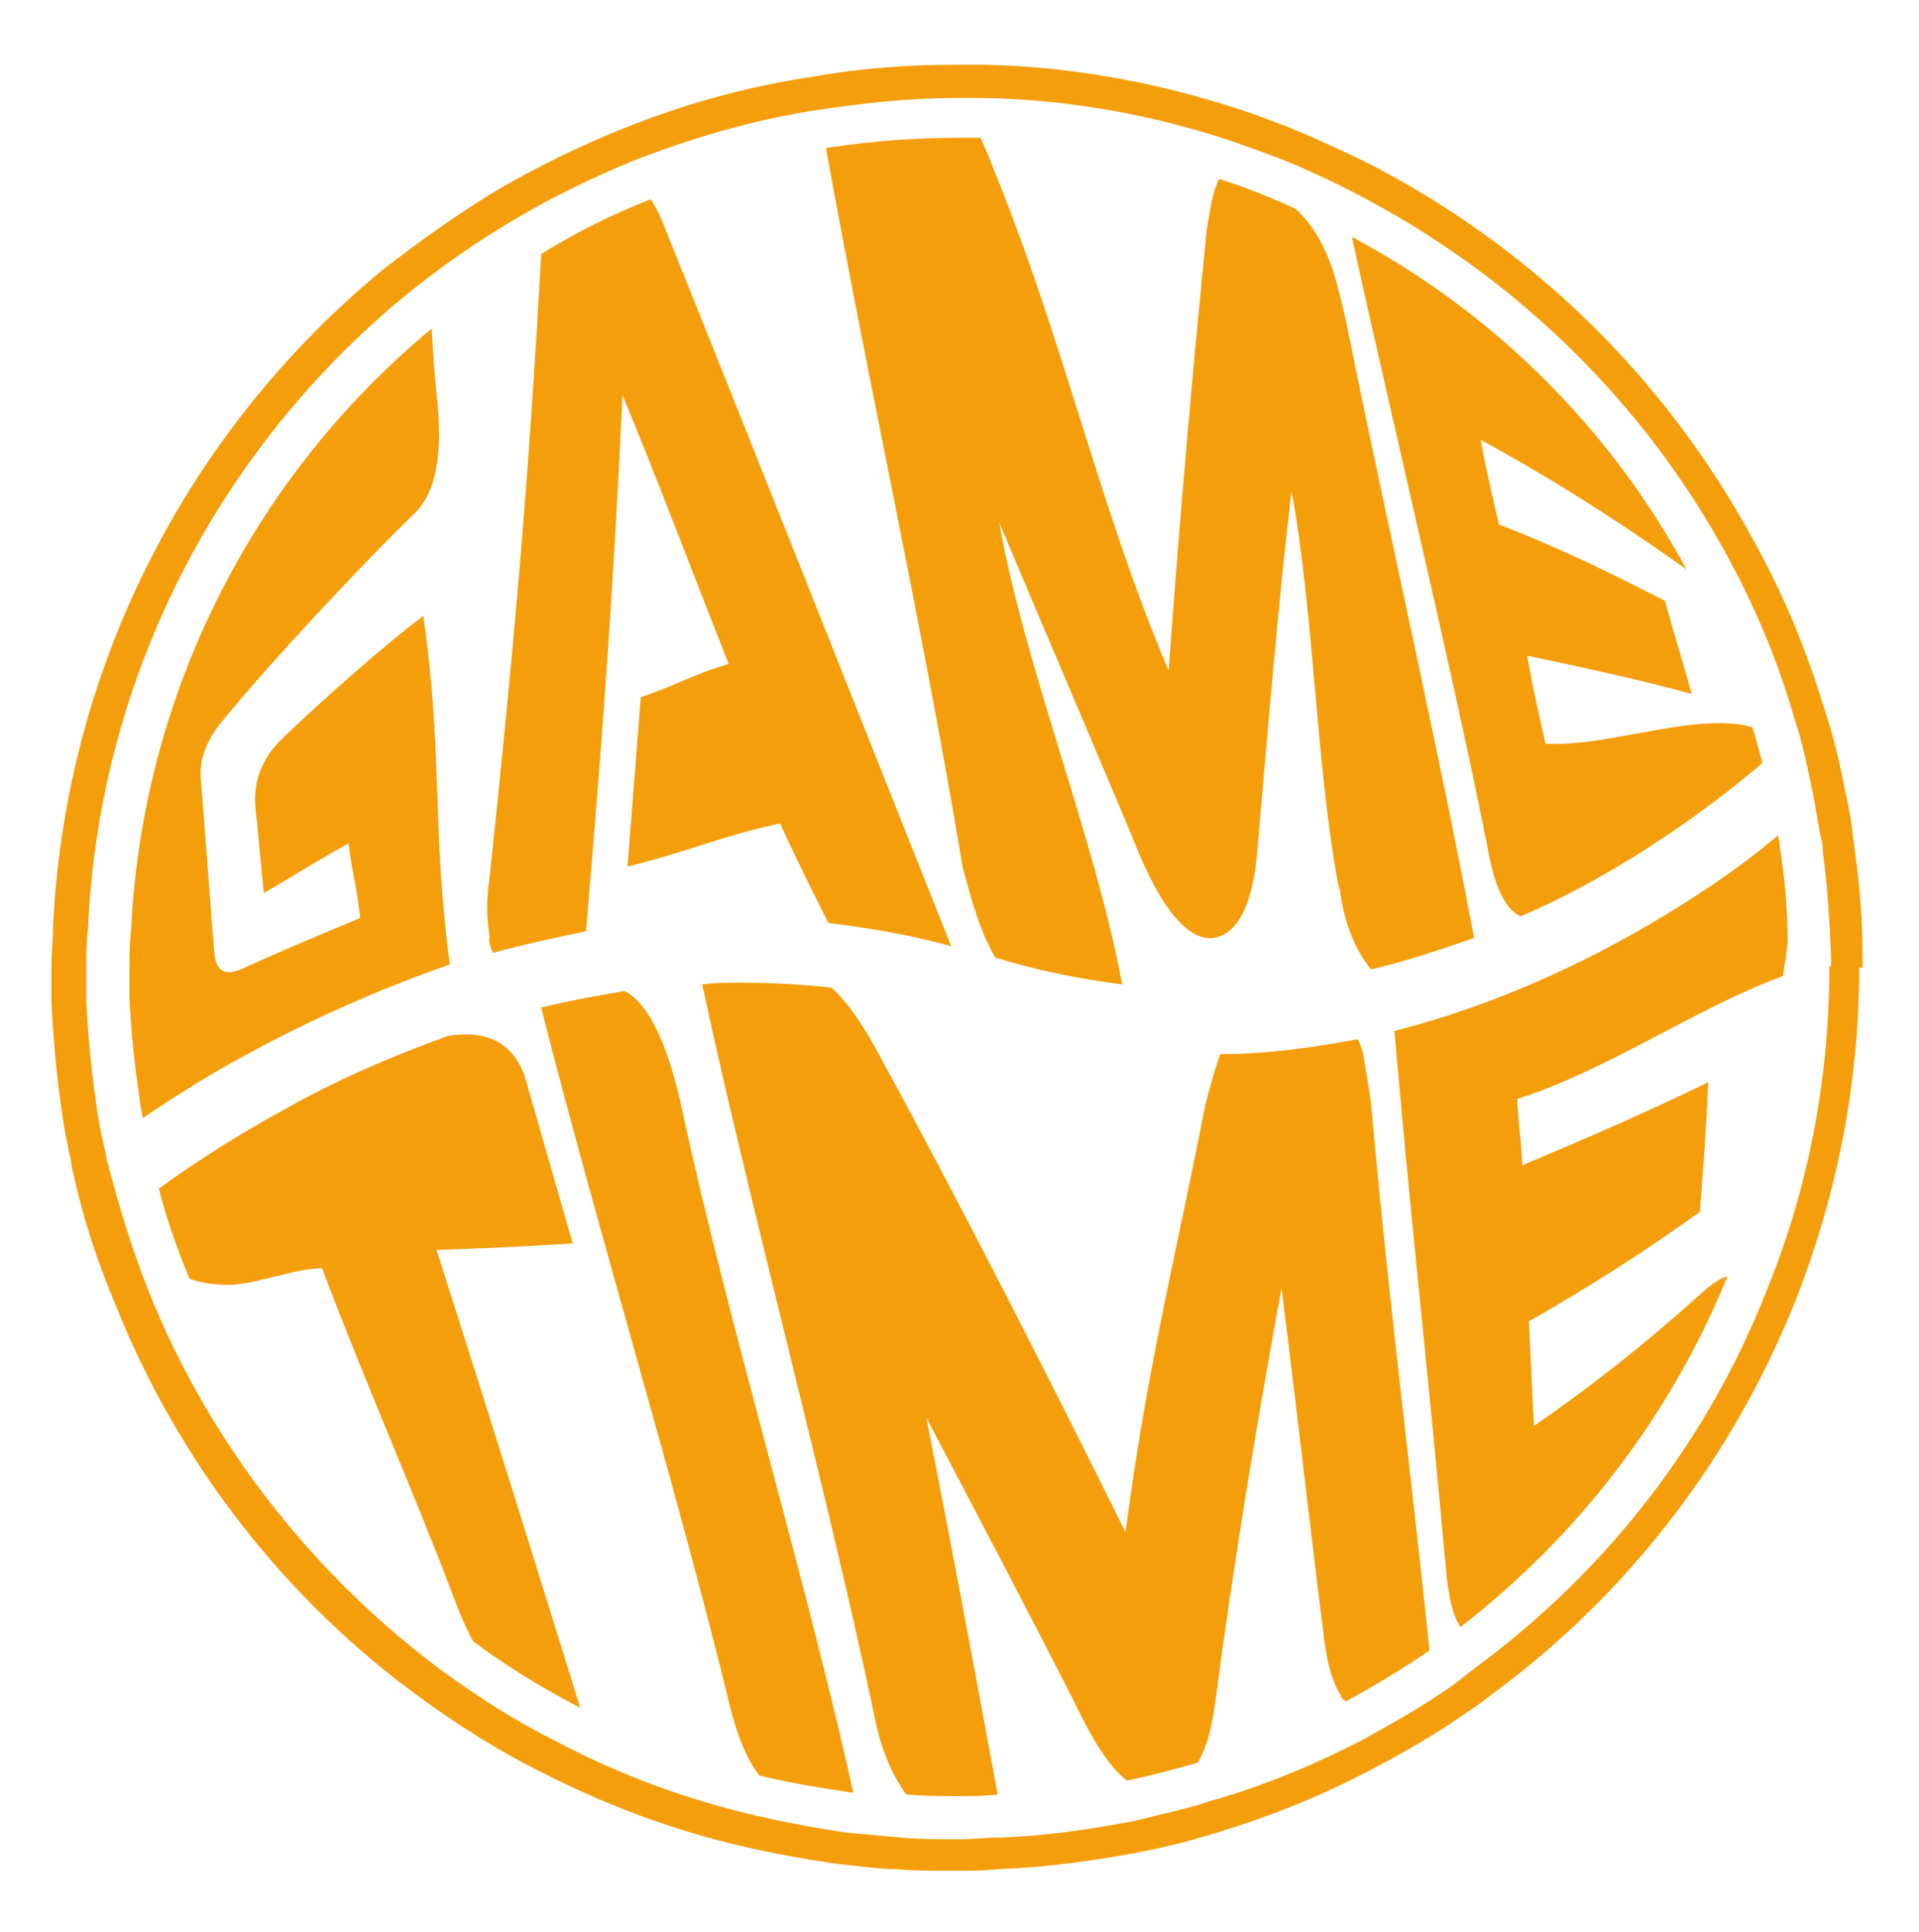 <?xml version="1.0" encoding="utf-8"?>
<!-- Generator: Adobe Illustrator 22.0.1, SVG Export Plug-In . SVG Version: 6.00 Build 0)  -->
<svg version="1.1" id="gametime_x5F_logo" xmlns="http://www.w3.org/2000/svg" xmlns:xlink="http://www.w3.org/1999/xlink" x="0px"
	 y="0px" viewBox="0 0 115.6 116.4" style="enable-background:new 0 0 115.6 116.4;" xml:space="preserve">
<style type="text/css">
	.st0{clip-path:url(#SVGID_2_);}
	.st1{fill:#F59E0B;}
</style>
<g id="GAME_TIME">
	<g>
		<defs>
			<path id="SVGID_1_" d="M107.7,58.2c0,6.6-1.3,12.9-3.6,18.6c-3.4,8.4-9,15.7-16.1,21.2c-0.7,0.5-1.3,1-2,1.5
				c-1.6,1.1-3.3,2.1-5.1,3.1c-2.8,1.5-5.7,2.7-8.8,3.6c-1.4,0.4-2.9,0.8-4.4,1.1c-2.5,0.5-5.1,0.8-7.7,1c-0.8,0-1.6,0.1-2.3,0.1
				c-1.1,0-2.2,0-3.2-0.1s-2.1-0.2-3.1-0.3c-2-0.3-3.9-0.6-5.9-1.1c-3.8-1-7.4-2.3-10.7-4.1l0,0c-2.3-1.2-4.4-2.5-6.4-4
				c-7.5-5.5-13.5-13-17-21.8c-1-2.4-1.8-4.9-2.3-7.4C9,69.3,9,69,8.9,68.7c-0.2-0.9-0.4-1.7-0.5-2.6c-0.3-2-0.5-3.9-0.6-5.9
				c0-0.6,0-1.2,0-1.8c0-0.8,0-1.6,0.1-2.4C8.6,41.5,15.5,28.5,26,19.8c2.1-1.7,4.3-3.3,6.6-4.6c2.1-1.3,4.3-2.3,6.6-3.3
				c3.4-1.4,7-2.4,10.7-3c2.6-0.4,5.2-0.6,7.9-0.6c0.5,0,0.9,0,1.4,0c5,0.1,9.8,1,14.3,2.5c1.6,0.5,3.3,1.2,4.8,1.9c1,0.5,2,1,3,1.5
				c8.7,4.6,15.8,11.7,20.4,20.3c1.6,3,2.9,6.1,3.9,9.4c0.4,1.4,0.8,2.9,1.1,4.3c0.2,0.8,0.3,1.7,0.5,2.6c0,0.3,0.1,0.5,0.1,0.8
				c0.3,2,0.4,3.9,0.4,6l0,0C107.7,57.8,107.7,58,107.7,58.2z"/>
		</defs>
		<clipPath id="SVGID_2_">
			<use xlink:href="#SVGID_1_"  style="overflow:visible;"/>
		</clipPath>
		<g class="st0">
			<path class="st1" d="M7.8,67.9c1.9-1.3,4.3-2.9,7.1-4.4c3.5-1.9,7.6-3.8,12.2-5.4c-1.1-8.1-0.4-12.7-1.6-21c-2.5,1.9-6,5-8.4,7.3
				c-1.3,1.2-1.9,2.7-1.7,4.4s0.3,3.3,0.5,5c1.7-1,3.3-2,5.1-3c0.2,1.8,0.5,2.6,0.7,4.5c-2.4,1-4.8,2-7.2,3.1
				c-1,0.4-1.5,0.1-1.6-1.1c-0.3-3.8-0.5-6.6-0.8-10.4c-0.1-1.1,0.3-2.1,1-3.1c2.8-3.5,8.7-9.8,11.8-12.8c1.4-1.3,1.8-3.7,1.4-7.3
				c-0.1-0.7-0.2-2.3-0.3-4C15.4,28.4,8.5,41.3,7.8,55.9c0,1.4,0,2.8,0,4.2c0,0.6,0,1.2,0,1.8c0,1.4-1.6,2.5-0.6,3.5
				C7.4,65.5,7.6,66.9,7.8,67.9z"/>
			<path class="st1" d="M29.7,57.4c1.8-0.5,3.7-0.9,5.6-1.3c0.9-10.6,1.6-19.5,2.2-32.3c2.4,5.8,3.9,9.9,6.4,16.2
				c-2.1,0.6-3.2,1.3-5.3,2c-0.3,3.8-0.5,6.5-0.8,10.2c3.7-0.9,5.5-1.8,9.2-2.6c0.6,1.4,1.8,3.8,2.9,6c2.4,0.3,4.9,0.7,7.4,1.4
				c-5.9-14.8-11.7-29.5-17.1-42.9c-0.3-0.8-0.6-1.5-1-2.1c-2.3,0.9-4.5,2-6.6,3.3c-0.8,14.7-1.8,25.2-3.1,37.5
				c-0.2,1.3-0.2,2.5,0,3.6C29.4,56.6,29.5,57,29.7,57.4z"/>
			<path class="st1" d="M59.5,56.8c0.2,0.4,0.3,0.7,0.5,0.9c2.6,0.8,5.2,1.3,7.6,1.6c-1.6-8.7-5.9-19.2-7.4-27.8
				c2.7,6.4,5.4,12.7,8,18.9c1.7,4.4,3.4,6.3,4.9,6.1c1.4-0.2,2.3-1.9,2.6-4.8c0.7-8,1.3-15.4,2.1-22.1c1.3,6.8,1.5,16.7,2.8,23.6
				c0.2,1.3,0-0.7,0.1,0.3c0.3,2.6,1.3,4.2,1.9,4.9c2.1-0.5,4.2-1.2,6.2-1.9c-2.1-11.2-5.3-25.2-7.5-36.1c-0.3-1.5-0.6-2.8-1-4.1
				c-0.7-2.1-1.8-3.6-3.1-4.3c-0.9-0.5-1.7-1-2.6-1.4c-0.6-0.3-1.1-0.2-1.3,0.5c-0.3,0.7-0.4,1.6-0.6,2.7
				c-0.8,7.9-1.6,16.9-2.3,26.6c-4.1-9.6-6.3-19.8-10.5-30.1C58.6,6.8,57.2,5,55.8,5c-1.2,0-5.5,0.1-6.7,0.2
				c2.7,15.7,6.3,31.4,8.9,47.1C58.5,54.1,58.9,55.6,59.5,56.8z"/>
			<path class="st1" d="M91.6,55.2c2.6-1.1,4.9-2.4,7-3.7c4-2.5,7-5,8.8-6.6c-0.7-0.7-1.7-1.2-3-1.3c-3.4-0.3-7.9,1.4-11.3,1.2
				c-0.4-1.8-0.8-3.5-1.1-5.3c3.3,0.7,6.6,1.4,9.9,2.3c-0.5-1.9-1.1-3.7-1.6-5.6c-3.3-1.7-6.6-3.3-10-4.6c-0.4-1.7-0.8-3.4-1.1-5.1
				c4.6,2.5,9.1,5.4,13.5,8.6c-0.3-0.8-0.5-1.5-0.8-2.3c-0.6-1.6-1.8-3.4-3.6-5.2c-5.4-5.1-12-13.6-17.7-17.2
				c2.4,11.4,6.7,29,9,40.6C90,53.4,90.7,54.8,91.6,55.2z"/>
			<path class="st1" d="M34.5,74.9c-0.6-2.1-2.1-7.3-2.7-9.4C31.2,63,29.6,62,27,62.4c-3.6,1.3-7,2.8-9.8,4.4
				c-3.5,1.9-6.3,3.8-8.3,5.3c0.2,1.3,0.3,2.6,0.7,3.4c0.6,1.2,2,1.9,4.2,1.9c1.5,0,4-1,5.6-1c2.6,6.9,5.3,12.9,8,20
				c1.1,3,2.5,4.9,4,5.7c1.3,0.7,2.6,1.3,3.9,1.9c-3-9.7-6-19.3-9-28.7C29,75.2,31.7,75.1,34.5,74.9z"/>
			<path class="st1" d="M37.6,59.7c-1.7,0.3-3.4,0.6-5,1c3.2,12.7,8.3,29.4,11.4,42.2c0.8,3.1,1.9,4.8,3.3,5.2
				c1.4,0.3,2.9,0.6,4.3,0.8c-2.8-13-7.7-29-10.5-42C40.3,63.1,39.1,60.4,37.6,59.7z"/>
			<path class="st1" d="M82.7,67.7c-0.1-1.6-0.4-3-0.6-4.3c-0.1-0.3-0.2-0.6-0.3-0.8c-2.7,0.5-5.4,0.9-8.3,0.9
				c-0.3,0.9-0.6,1.9-0.9,3.1c-1.9,9.7-3.5,15.8-4.8,25.7c-4.3-8.7-9.9-19.7-14.7-28.5c-0.8-1.5-1.8-3.2-3-4.3
				c-1.8-0.2-3.6-0.3-5.4-0.3c-0.8,0-1.6,0-2.4,0.1c2.9,13.5,7.6,30.8,10.4,44.2c0.3,1.5,0.8,2.9,1.5,4c0.1,0.2,0.3,0.5,0.4,0.6
				c1.1,0.1,2.1,0.1,3.2,0.1c0.8,0,1.6,0,2.3-0.1c-1.4-7.6-2.8-15.1-4.3-22.7c3,5.7,6,11.4,8.9,17.1c1.1,2.3,2.1,3.9,3.1,4.7
				c0.8,0.7,1.5,0.9,2.3,0.7c0.9-0.2,1.6-0.8,2.1-1.8c0.5-0.9,0.8-2,1-3.5c1.1-8.4,2.5-16.8,4-25c0.9,7.1,1.7,14.3,2.6,21.4
				c0.2,1.4,0.5,2.4,1,3.2c0,0.1,0.1,0.2,0.2,0.2c0.4,0.6,0.9,0.8,1.3,0.5c1.3-0.7,2.6-1.5,3.9-2.4c0-0.4-0.1-0.8-0.1-1.2
				C84.9,87.8,83.8,79.6,82.7,67.7z"/>
			<path class="st1" d="M101,54.7c-4.5,2.8-10.3,5.7-17,7.4c1,11.6,2,20.2,3.1,32.4c0.3,3.5,1.2,4.7,2.6,3.6
				c5.4-4.2,10.4-9.5,14.7-15.4c0.1-1.2,0.3-2.3,0.4-3.5c0.3-2.6-0.4-3-2.3-1.3c-3.2,2.9-6.6,5.6-10.1,8c-0.1-2.1-0.2-4.2-0.3-6.3
				c3.5-2,7-4.2,10.3-6.6c0.2-2.6,0.4-5.2,0.5-7.8c-3.7,1.8-7.4,3.4-11.2,5c-0.1-2-0.2-2-0.3-4c5.4-1.7,10.8-5.5,16-7.4
				c0.2-1.1,0.3-2.2,0.5-3.4c0.3-1.9,1-4.9,0-5.8C106.2,51.2,103.9,52.9,101,54.7z"/>
		</g>
	</g>
</g>
<g id="ring">
	<path class="st1" d="M111.2,58.2h-1c0,6.9-1.3,13.5-3.8,19.6c-3.5,8.9-9.4,16.5-16.9,22.2l0,0l0,0c-0.7,0.5-1.4,1.1-2.1,1.6l0,0
		l0,0c-1.7,1.2-3.5,2.2-5.3,3.2l0,0c-2.9,1.5-6,2.8-9.2,3.7l0,0c-1.5,0.5-3,0.8-4.6,1.2l0,0c-2.6,0.5-5.3,0.9-8.1,1l0,0l0,0
		c-0.8,0-1.6,0.1-2.5,0.1c-1.1,0-2.3,0-3.4-0.1l0,0l0,0c-1.1-0.1-2.2-0.2-3.3-0.3c-2.1-0.3-4.1-0.7-6.2-1.2l0,0
		c-4-1-7.7-2.4-11.3-4.3l-0.2-0.1H33v1l0.5-0.9c-2.4-1.2-4.6-2.6-6.8-4.2C19,95,12.7,87.1,9,77.9l0,0c-1-2.5-1.8-5.1-2.5-7.8l0,0
		l0,0c-0.1-0.3-0.1-0.6-0.2-0.9l0,0l0,0c-0.2-0.9-0.4-1.8-0.5-2.7l0,0l0,0c-0.3-2-0.5-4.1-0.6-6.2l0,0l0,0c0-0.6,0-1.2,0-1.9
		c0-0.8,0-1.7,0.1-2.5l0,0c0.7-15.3,8-28.9,19-38l0,0c2.2-1.8,4.5-3.4,6.9-4.8l0,0c2.2-1.3,4.5-2.4,6.9-3.4
		c3.6-1.4,7.3-2.5,11.3-3.1l0,0c2.7-0.4,5.5-0.7,8.3-0.7c0.5,0,1,0,1.5,0l0,0c5.2,0.1,10.2,1,15,2.6l0,0c1.7,0.6,3.4,1.2,5.1,2l0,0
		l0,0c1.1,0.5,2.1,1,3.2,1.6l0,0C91.6,17,99.1,24.4,104,33.4c1.7,3.1,3.1,6.4,4.1,9.9l0,0c0.5,1.5,0.8,3,1.1,4.5l0,0l0,0
		c0.2,0.9,0.3,1.8,0.5,2.7l0,0l0,0c0.1,0.3,0.1,0.5,0.1,0.8l0,0l0,0c0.3,2.1,0.4,4.1,0.5,6.3l0,0l0,0l0,0l0,0c0,0.2,0,0.5,0,0.7
		L111.2,58.2l1,0.1c0-0.3,0-0.5,0-0.8h-1h1l0,0l0,0l0,0c0-2.2-0.2-4.4-0.5-6.5l-1,0.1l1-0.1c0-0.3-0.1-0.6-0.1-0.9l-1,0.2l1-0.1
		c-0.1-0.9-0.3-1.9-0.5-2.8l0,0c-0.3-1.6-0.7-3.2-1.2-4.7l0,0c-1.1-3.6-2.5-7-4.3-10.2c-5.1-9.4-12.8-17.1-22.3-22.2l0,0
		c-1.1-0.6-2.2-1.1-3.3-1.6l0,0c-1.7-0.8-3.5-1.5-5.3-2.1l0,0C69.8,5,64.6,4,59.2,3.9l0,0c-0.5,0-1,0-1.5,0c-2.9,0-5.8,0.2-8.6,0.7
		l0,0l0,0c-4.1,0.6-8,1.7-11.7,3.2c-2.5,1-4.9,2.2-7.2,3.5l0,0c-2.5,1.5-4.9,3.2-7.2,5l0,0C11.5,25.8,4,39.9,3.2,55.7l0,0
		c0,0.9-0.1,1.7-0.1,2.6c0,0.7,0,1.3,0,2h1h-1c0.1,2.2,0.3,4.4,0.6,6.5l1-0.2l-1,0.1c0.1,1,0.3,1.9,0.5,2.9l1-0.2l-1,0.2
		c0.1,0.3,0.1,0.7,0.2,1l1-0.2l-1,0.2C5,73.4,5.9,76.1,7,78.7l0,0c3.8,9.5,10.3,17.8,18.5,23.7c2.2,1.6,4.6,3.1,7,4.3l0.2,0.1H33v-1
		l-0.5,0.9c3.7,1.9,7.6,3.4,11.7,4.4l0,0c2.1,0.5,4.2,0.9,6.4,1.2c1.1,0.1,2.3,0.3,3.4,0.3l0.1-1l-0.1,1c1.2,0.1,2.3,0.1,3.5,0.1
		c0.9,0,1.7,0,2.6-0.1l0,0c2.9-0.1,5.7-0.5,8.4-1l0,0c1.6-0.3,3.2-0.7,4.8-1.2l0,0c3.3-1,6.5-2.3,9.5-3.9l0,0c1.9-1,3.8-2.1,5.5-3.3
		l-0.6-0.8l0.6,0.8c0.8-0.5,1.5-1.1,2.2-1.6l0,0c7.8-5.9,13.9-13.9,17.6-23.1c2.5-6.3,3.9-13.1,3.9-20.3H111.2z"/>
</g>
</svg>
